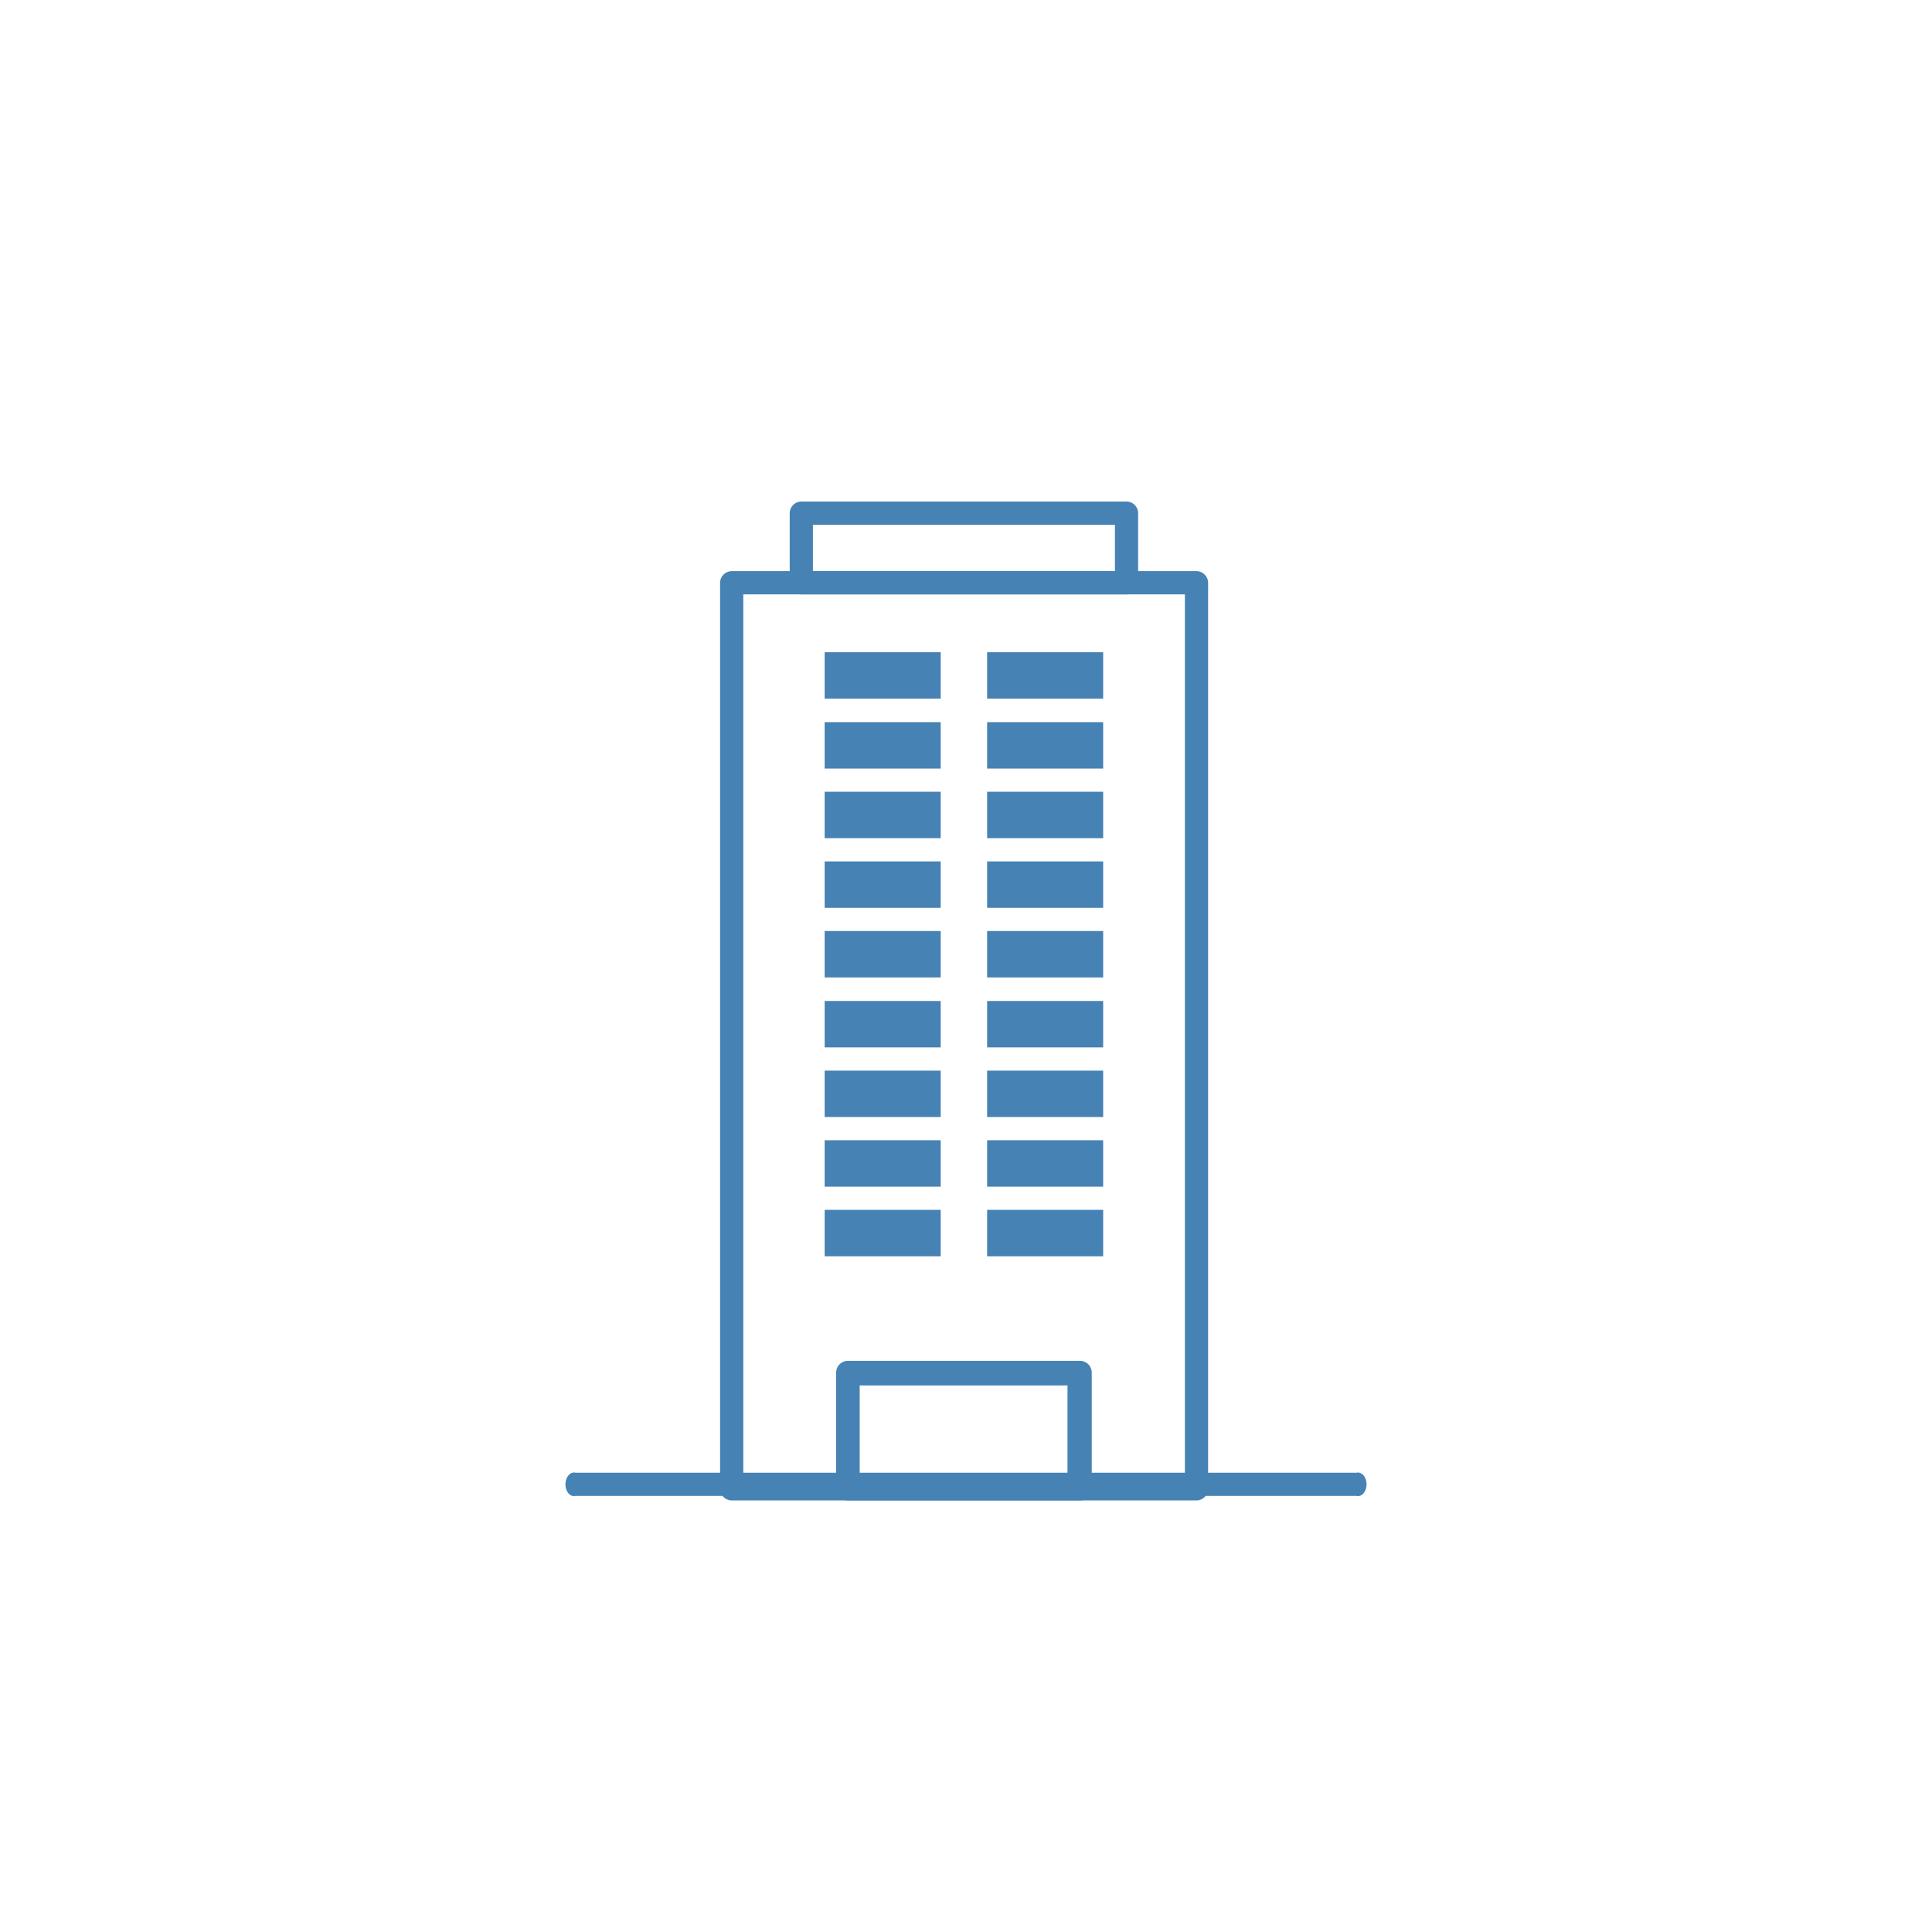<svg width="164" height="164" fill="none" xmlns="http://www.w3.org/2000/svg">
    <path d="M101.552 127.366H62.125a1.004 1.004 0 0 1-.924-.617.998.998 0 0 1-.076-.382V49.453a1 1 0 0 1 1-.97h39.427a.997.997 0 0 1 .999.97v76.973a.997.997 0 0 1-.999.94zm-38.457-1.97h37.486V50.453H63.095v74.943z" fill="#4682B4"/>
    <path d="M95.642 50.453H68.035a1 1 0 0 1-1-1v-5.88a1 1 0 0 1 1-1h27.608a1 1 0 0 1 .97 1v5.88a1 1 0 0 1-.97 1zm-26.637-1.97h25.638v-3.94H69.005v3.94zM115.145 126.985h-66.29a.54.54 0 0 1-.315-.02.69.69 0 0 1-.28-.2 1.03 1.03 0 0 1-.192-.343 1.317 1.317 0 0 1 0-.844 1.03 1.03 0 0 1 .192-.343.69.69 0 0 1 .28-.2.54.54 0 0 1 .315-.02h66.29a.539.539 0 0 1 .315.02.693.693 0 0 1 .28.2c.081.094.147.211.192.343.045.132.068.276.068.422 0 .146-.023.29-.068.422a1.04 1.04 0 0 1-.192.343.693.693 0 0 1-.28.2.539.539 0 0 1-.315.02zM79.851 55.363h-9.849v3.94h9.85v-3.94zM93.642 55.363h-9.849v3.94h9.85v-3.94zM79.851 61.302h-9.849v3.94h9.85v-3.94zM93.642 61.302h-9.849v3.94h9.85v-3.94zM79.851 67.211h-9.849v3.94h9.85v-3.94zM93.642 67.211h-9.849v3.94h9.85v-3.94zM79.851 73.121h-9.849v3.94h9.85v-3.94zM93.642 73.121h-9.849v3.94h9.85v-3.94zM79.851 79.03h-9.849v3.94h9.85v-3.94zM93.642 79.03h-9.849v3.94h9.85v-3.94zM79.851 84.97h-9.849v3.94h9.85v-3.94zM93.642 84.97h-9.849v3.94h9.85v-3.94zM79.851 90.88h-9.849v3.94h9.85v-3.94zM93.642 90.88h-9.849v3.94h9.85v-3.94zM79.851 96.79h-9.849v3.939h9.85v-3.94zM93.642 96.79h-9.849v3.939h9.85v-3.94zM79.851 102.699h-9.849v3.94h9.85v-3.94zM93.642 102.699h-9.849v3.94h9.85v-3.94z" fill="#4682B4"/>
    <path d="M91.704 127.366H71.976a1.003 1.003 0 0 1-.923-.617.996.996 0 0 1-.076-.382v-9.85a1.001 1.001 0 0 1 1-.999h19.727a.995.995 0 0 1 .97.999v9.908a1.003 1.003 0 0 1-.97.941zm-18.728-1.97h17.64v-7.791h-17.64v7.909-.118z" fill="#4682B4"/>
</svg>
